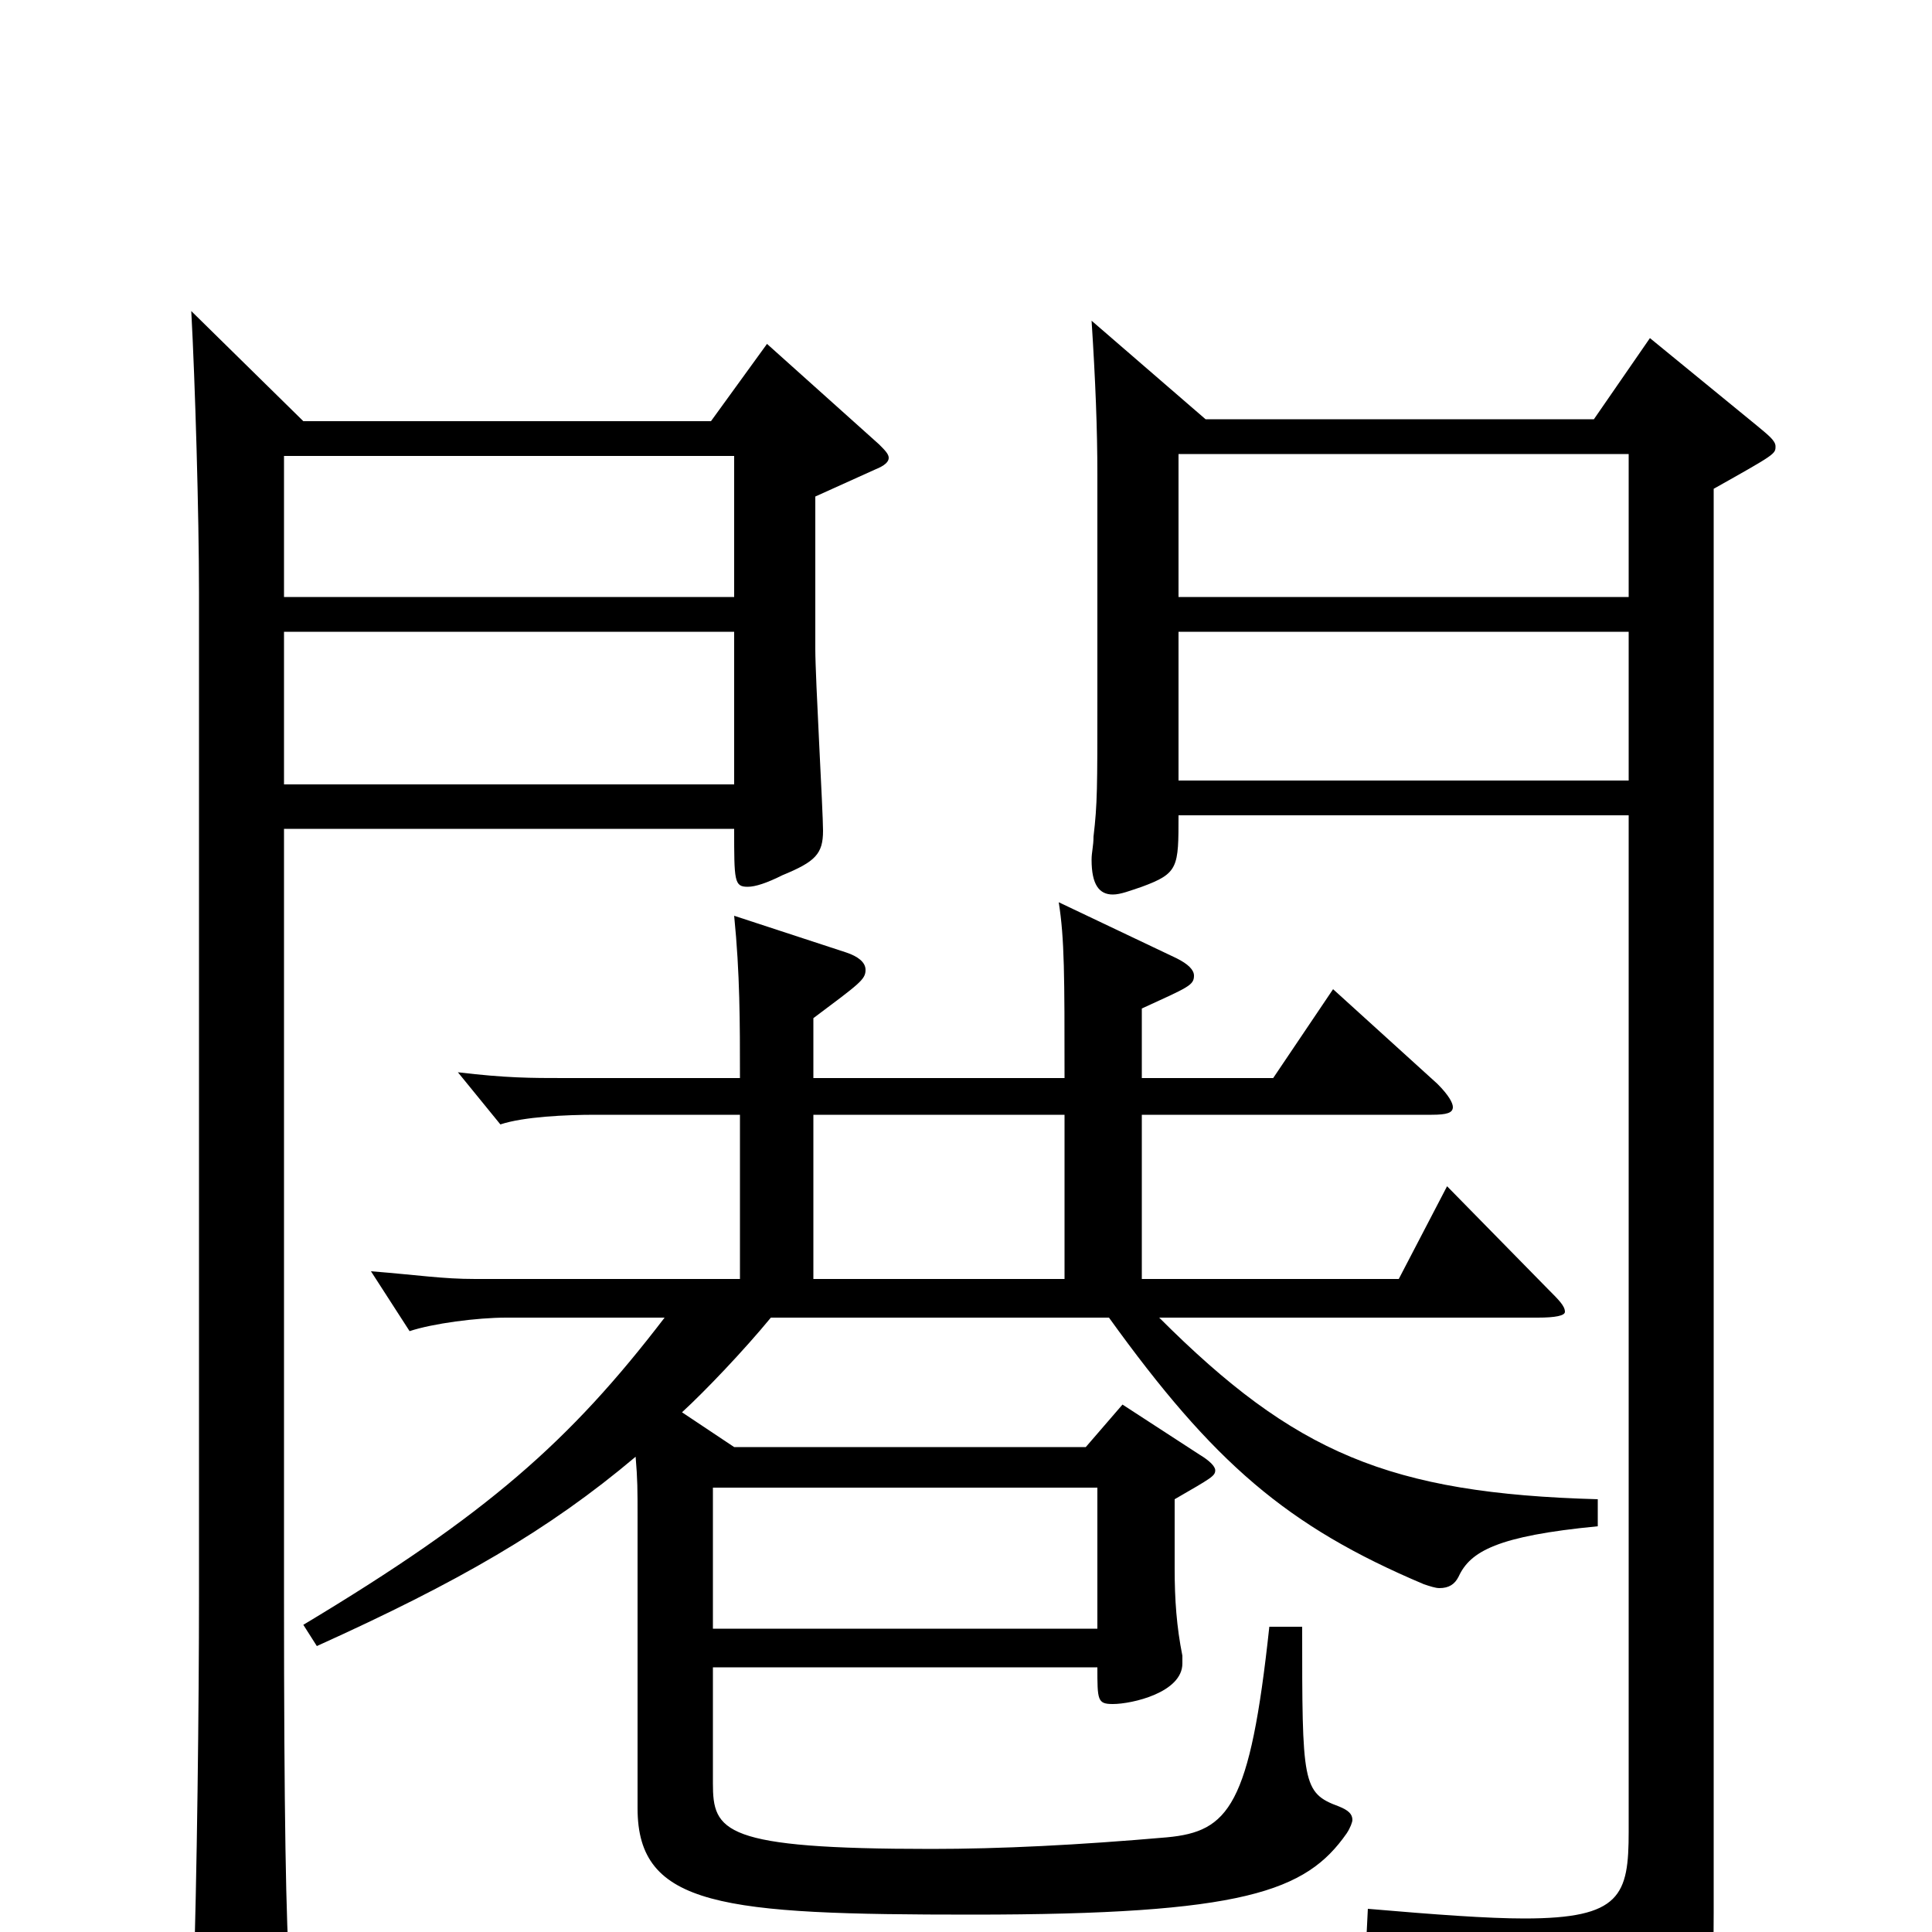 <svg xmlns="http://www.w3.org/2000/svg" viewBox="0 -1000 1000 1000">
	<path fill="#000000" d="M591 -478C615 -489 618 -490 618 -495C618 -498 615 -501 609 -504L548 -533C551 -514 551 -495 551 -442H421V-473C445 -491 448 -493 448 -498C448 -502 444 -505 438 -507L380 -526C383 -496 383 -471 383 -442H292C275 -442 262 -442 237 -445L259 -418C271 -422 293 -423 308 -423H383V-338H246C229 -338 217 -340 192 -342L212 -311C224 -315 247 -318 262 -318H344C295 -254 252 -216 157 -159L164 -148C237 -181 284 -208 329 -246C330 -234 330 -229 330 -215V-64C330 -13 374 -9 503 -9C644 -9 676 -21 697 -51C699 -54 700 -57 700 -58C700 -61 698 -63 693 -65C674 -72 674 -77 674 -158H657C647 -65 636 -52 604 -49C558 -45 518 -43 482 -43C374 -43 369 -52 369 -77V-137H568C568 -120 568 -118 576 -118C586 -118 612 -124 612 -139V-143C609 -158 608 -172 608 -188V-224C627 -235 629 -236 629 -239C629 -241 626 -244 621 -247L581 -273L562 -251H380L353 -269C365 -280 385 -301 399 -318H574C628 -243 666 -210 737 -180C740 -179 743 -178 745 -178C750 -178 753 -180 755 -184C761 -197 775 -205 827 -210V-224C719 -227 670 -248 600 -318H796C805 -318 810 -319 810 -321C810 -324 807 -327 801 -333L749 -386L724 -338H591V-423H741C749 -423 752 -424 752 -427C752 -429 750 -433 744 -439L690 -488L659 -442H591ZM369 -157V-230H568V-157ZM551 -338H421V-423H551ZM99 -839C101 -802 103 -734 103 -693V-175C103 -118 102 -28 100 31V41C100 57 102 63 108 63C112 63 118 61 126 57C147 48 150 45 150 31V23C148 -5 147 -61 147 -173V-571H380C380 -544 380 -541 387 -541C391 -541 397 -543 405 -547C422 -554 426 -558 426 -570C426 -580 422 -649 422 -664V-743L453 -757C458 -759 460 -761 460 -763C460 -765 458 -767 455 -770L397 -822L368 -782H157ZM380 -594H147V-673H380ZM147 -764H380V-691H147ZM843 -673V-596H610V-673ZM843 -765V-691H610V-765ZM843 -578V-52C843 -19 839 -7 789 -7C770 -7 743 -9 708 -12L707 8C797 22 803 29 807 60C808 65 814 69 822 69C824 69 827 68 830 67C884 45 887 42 887 -10V-747C919 -765 919 -765 919 -769C919 -772 915 -775 909 -780L854 -825L825 -783H624L565 -834C567 -803 568 -778 568 -754V-638C568 -592 568 -584 566 -567C566 -562 565 -559 565 -555C565 -542 569 -537 576 -537C580 -537 585 -539 591 -541C610 -548 610 -551 610 -578Z"/>
</svg>